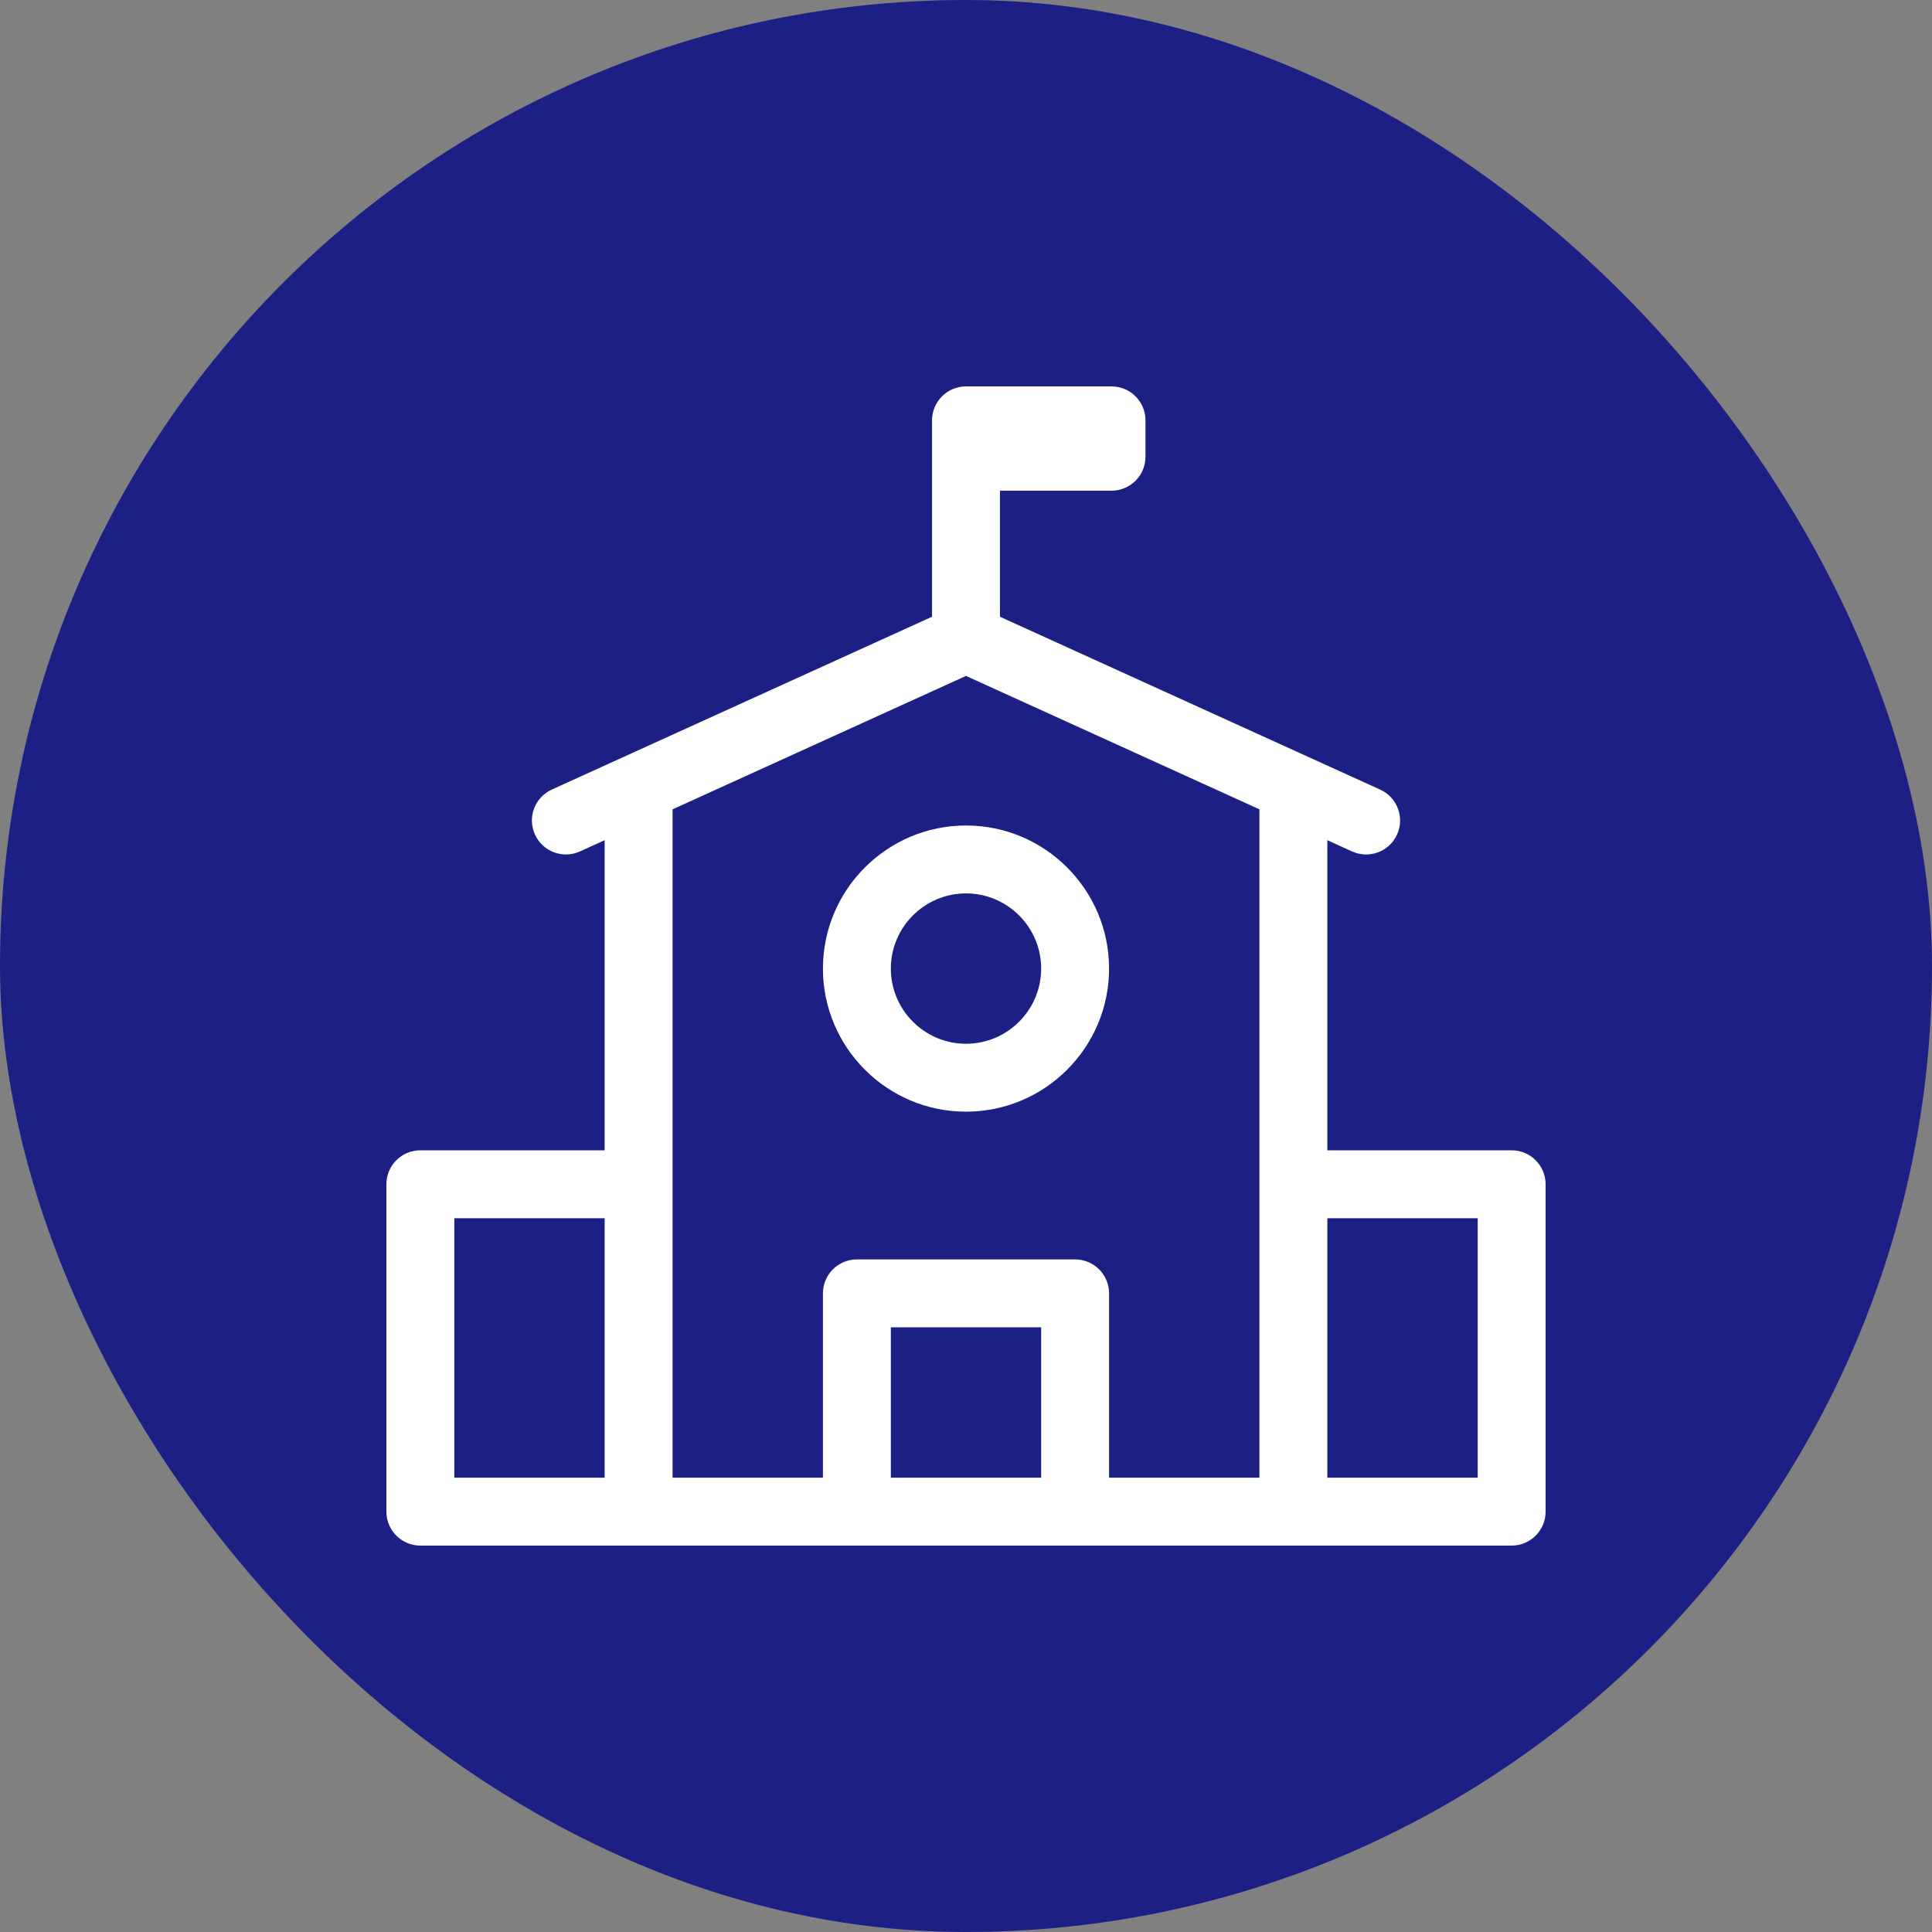 <svg width="40" height="40" viewBox="0 0 40 40" fill="none" xmlns="http://www.w3.org/2000/svg">
<rect x="0" y="0" width="40" height="40" fill="#808080" stroke="none"/>
<rect width="40" height="40" rx="20" fill="#1C2085"/>
<g clip-path="url(#clip0_233_9991)">
<path d="M20 17.091C18.367 17.091 17.038 18.42 17.038 20.053C17.038 21.687 18.367 23.016 20 23.016C21.634 23.016 22.962 21.687 22.962 20.053C22.962 18.42 21.634 17.091 20 17.091ZM20 21.61C19.142 21.61 18.444 20.911 18.444 20.053C18.444 19.195 19.142 18.497 20 18.497C20.858 18.497 21.556 19.195 21.556 20.053C21.556 20.911 20.858 21.61 20 21.61Z" fill="white"/>
<path d="M31.297 23.816H27.481V17.395L27.993 17.628C28.088 17.671 28.187 17.691 28.284 17.691C28.551 17.691 28.807 17.538 28.924 17.279C29.085 16.925 28.929 16.508 28.575 16.348L20.703 12.769V10.159H23.013C23.401 10.159 23.716 9.845 23.716 9.456V8.703C23.716 8.315 23.401 8 23.013 8H20C19.612 8 19.297 8.315 19.297 8.703V12.769L11.425 16.347C11.071 16.508 10.915 16.925 11.076 17.278C11.236 17.632 11.653 17.788 12.007 17.628L12.519 17.395V23.816H8.703C8.315 23.816 8 24.13 8 24.519V31.297C8 31.685 8.315 32 8.703 32H13.222H17.741H22.259H26.778H31.297C31.685 32 32 31.685 32 31.297V24.519C32 24.13 31.685 23.816 31.297 23.816ZM12.519 30.594H9.406V25.222H12.519V30.594ZM21.556 30.594H18.444V27.481H21.556V30.594ZM26.075 24.519V30.594H22.962V26.778C22.962 26.39 22.648 26.075 22.259 26.075H17.741C17.352 26.075 17.038 26.39 17.038 26.778V30.594H13.925V24.519H13.925V16.756L20 13.994L26.075 16.756V24.519ZM30.594 30.594H27.481V25.222H30.594V30.594Z" fill="white"/>
</g>
<defs>
<clipPath id="clip0_233_9991">
<rect width="24" height="24" fill="white" transform="translate(8 8)"/>
</clipPath>
</defs>
</svg>
